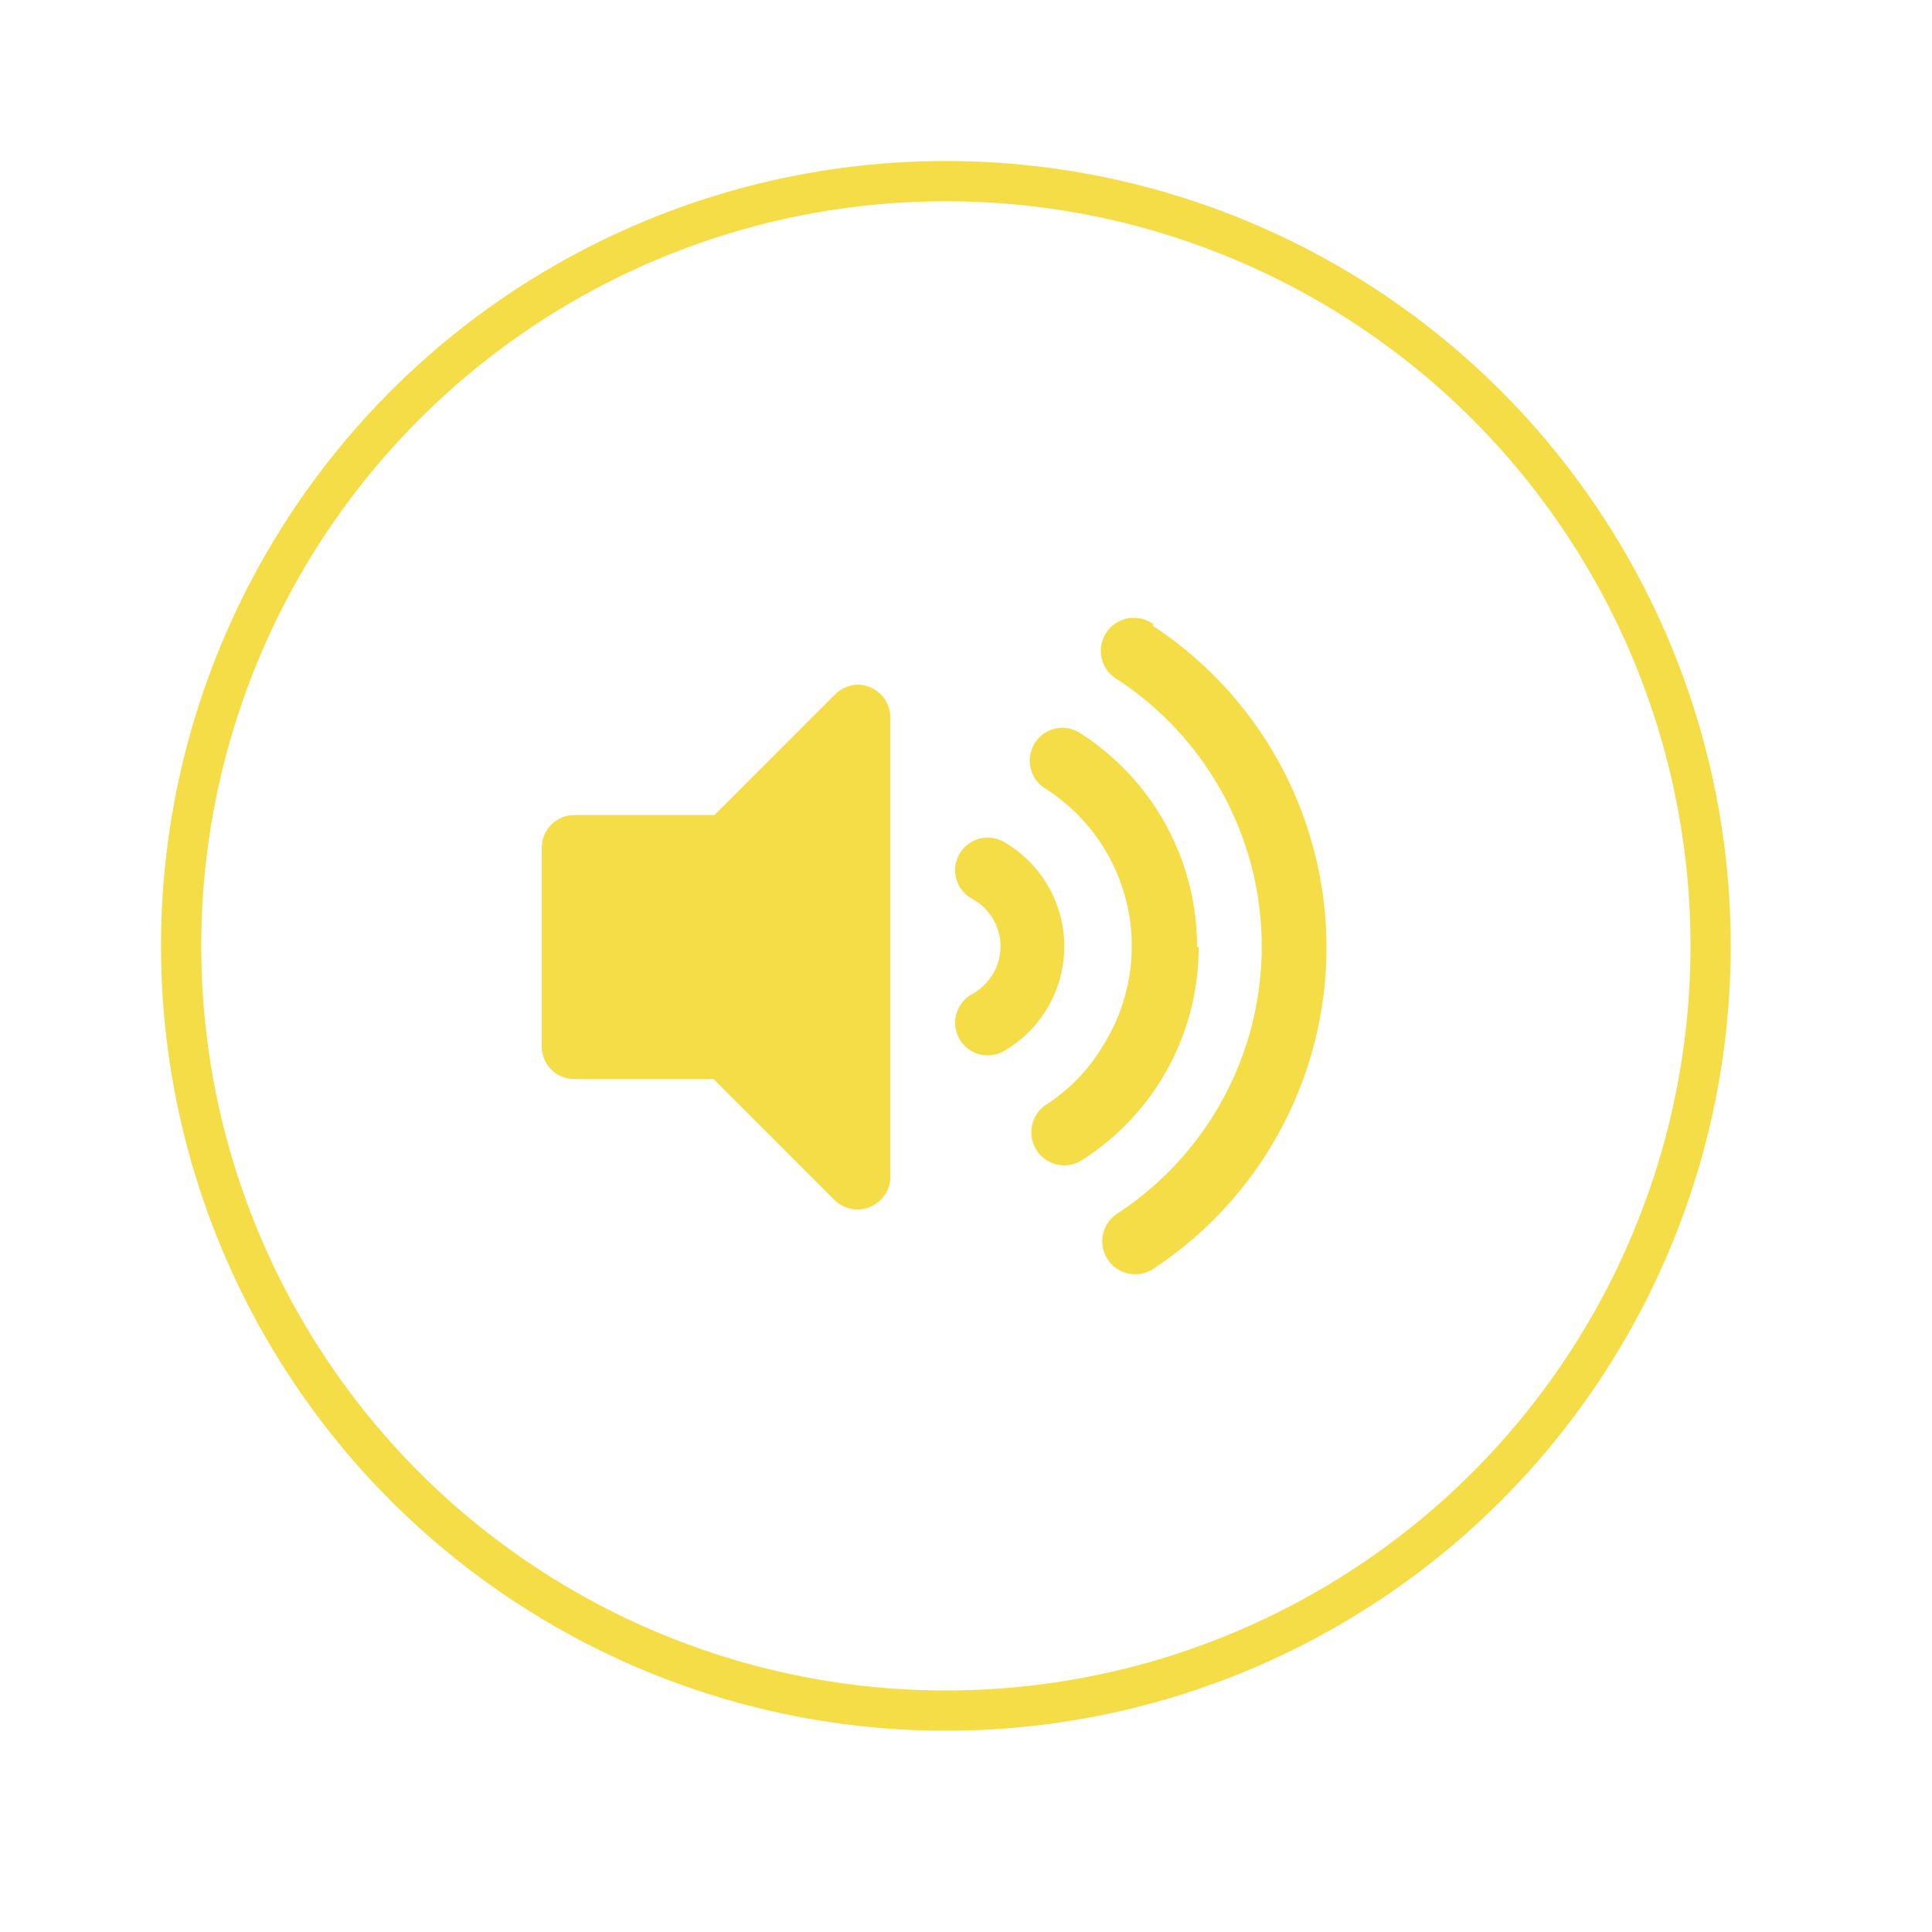 <svg xmlns="http://www.w3.org/2000/svg" viewBox="0 0 48 48"><defs><style>.cls-1{fill:none;stroke:#f5dd47;stroke-miterlimit:10;}.cls-2{fill:#f5dd47;}</style></defs><g id="Shopping_Cart" data-name="Shopping Cart"><circle class="cls-1" cx="23.5" cy="23.5" r="19"/><path id="Icon_awesome-volume-up" data-name="Icon awesome-volume-up" class="cls-2" d="M20.75,17.25l-3,3H14.27a.81.81,0,0,0-.81.81h0V26a.81.81,0,0,0,.81.81h3.46l3,3a.81.81,0,0,0,1.15,0,.78.78,0,0,0,.24-.58V17.83a.82.82,0,0,0-.81-.82A.83.83,0,0,0,20.75,17.25Zm7.92-1.73a.82.82,0,1,0-.91,1.36h0a7.93,7.93,0,0,1,0,13.27.82.82,0,0,0,.87,1.39l0,0a9.56,9.56,0,0,0,0-16Zm1.07,8a6.29,6.29,0,0,0-2.91-5.31.81.81,0,0,0-1.12.25h0A.82.82,0,0,0,26,19.61,4.64,4.64,0,0,1,27.39,26,4.44,4.44,0,0,1,26,27.44a.82.82,0,0,0-.25,1.13.81.81,0,0,0,1.12.26h0a6.25,6.25,0,0,0,2.91-5.3Zm-4.81-2.61a.81.81,0,0,0-.78,1.42h0a1.34,1.34,0,0,1,.55,1.81,1.41,1.41,0,0,1-.55.56.81.81,0,0,0,.78,1.42,3,3,0,0,0,0-5.21Z"/></g></svg>